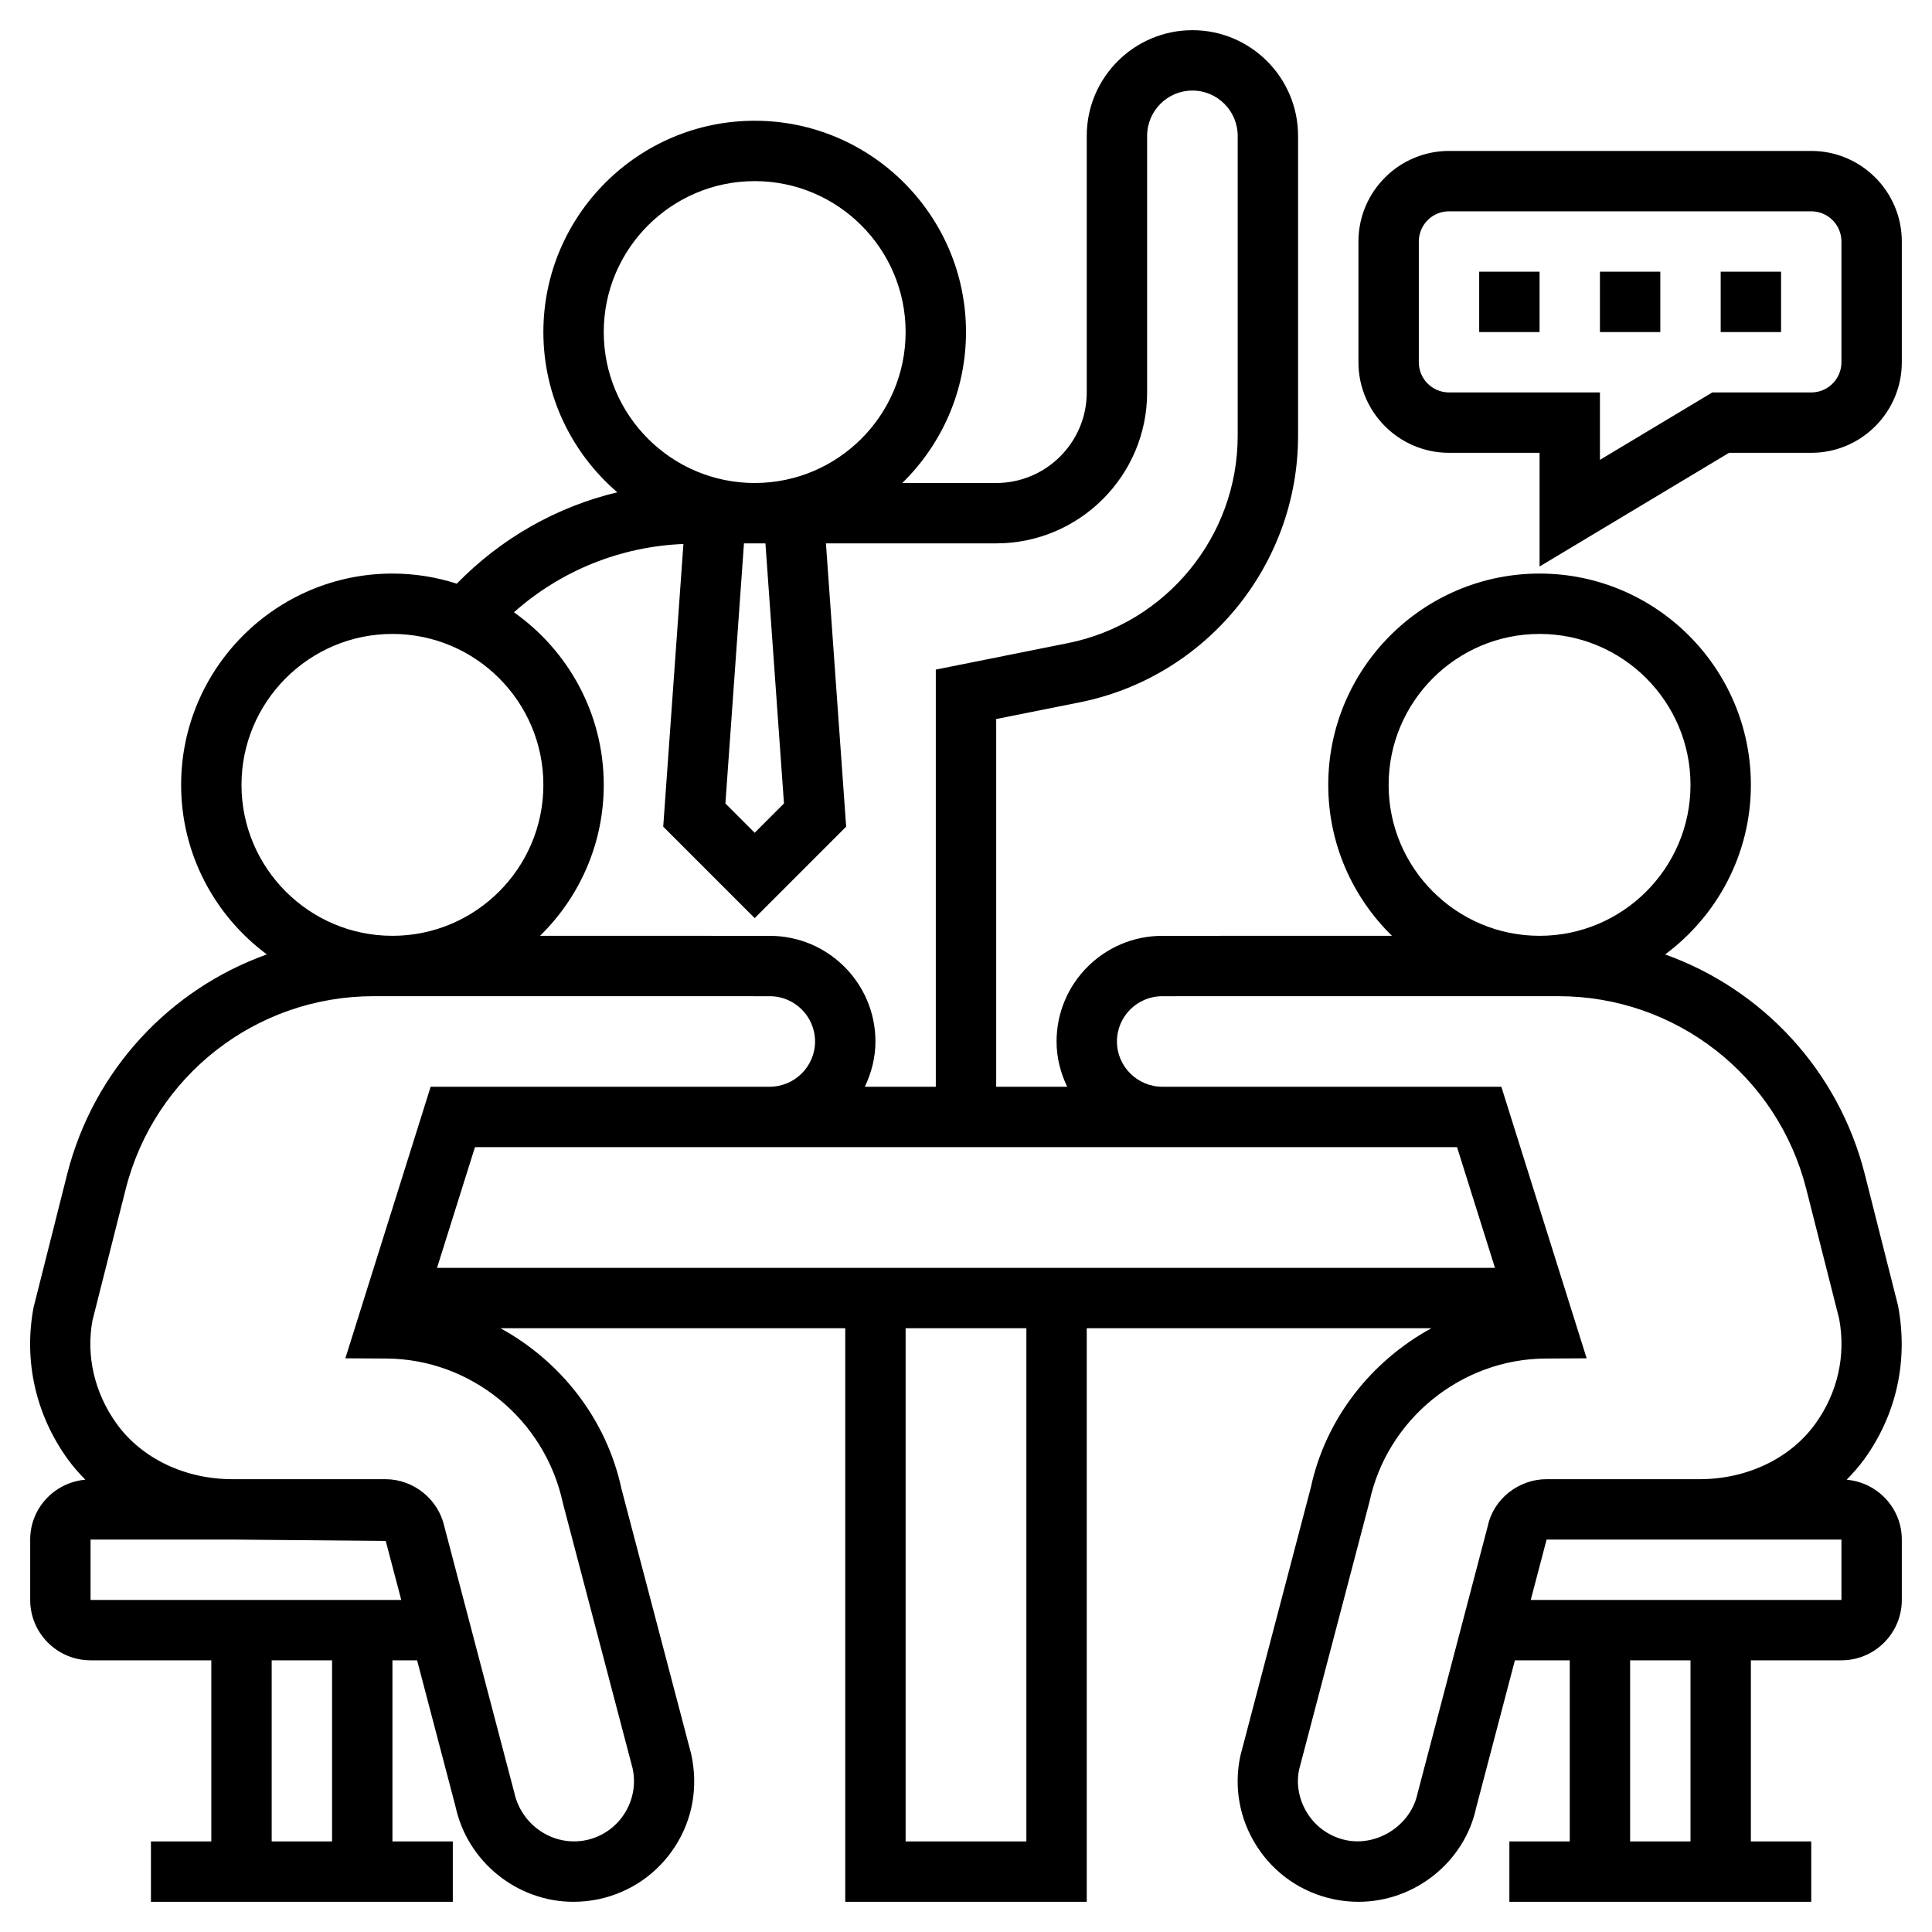 <svg id="Layer_5" enable-background="new 0 0 64 64" height="512" viewBox="0 0 64 64" width="512" xmlns="http://www.w3.org/2000/svg"><path d="m61.173 49.018c.21-.215.41-.441.587-.685 1.06-1.471 1.46-3.252 1.116-5.078l-1.1-4.35c-.874-3.458-3.405-6.138-6.616-7.288 1.719-1.278 2.84-3.317 2.84-5.617 0-3.859-3.141-7-7-7s-7 3.141-7 7c0 1.958.811 3.729 2.111 5l-7.611.001c-1.93 0-3.5 1.569-3.5 3.499 0 .539.133 1.044.352 1.5h-2.352v-12.181l2.766-.553c4.191-.838 7.234-4.549 7.234-8.825v-9.941c0-1.93-1.57-3.5-3.5-3.5s-3.5 1.57-3.5 3.5v8.5c0 1.654-1.346 3-3 3h-3.111c1.301-1.272 2.111-3.042 2.111-5 0-3.859-3.141-7-7-7s-7 3.141-7 7c0 2.122.953 4.023 2.449 5.308-2.012.48-3.853 1.525-5.317 3.027-.673-.216-1.388-.335-2.132-.335-3.859 0-7 3.141-7 7 0 2.3 1.121 4.339 2.839 5.616-3.211 1.151-5.741 3.83-6.616 7.288l-1.112 4.409c-.331 1.767.07 3.549 1.129 5.019.177.245.376.471.587.685-1.021.09-1.827.94-1.827 1.983v2c0 1.103.897 2 2 2h4v6h-2v2h10v-2h-2v-6h.817l1.271 4.838c.393 1.832 2.038 3.162 3.911 3.162.277 0 .557-.029.836-.088 1.047-.225 1.943-.842 2.524-1.74.58-.896.776-1.967.54-3.057l-2.311-8.791c-.498-2.321-2.015-4.23-4.008-5.324h11.42v19h8v-19h11.416c-1.991 1.09-3.503 2.988-3.994 5.28l-2.332 8.878c-.226 1.047-.029 2.117.551 3.014.581.898 1.478 1.516 2.529 1.741.274.058.554.087.831.087 1.873 0 3.518-1.33 3.899-3.118l1.283-4.882h1.817v6h-2v2h10v-2h-2v-6h3c1.103 0 2-.897 2-2v-2c0-1.043-.806-1.893-1.827-1.982zm-15.173-23.018c0-2.757 2.243-5 5-5s5 2.243 5 5-2.243 5-5 5-5-2.243-5-5zm-7.492 12h1.506 8.252l1.257 4h-35.046l1.257-4h8.268 1.49zm-12.538-11.384-.97.97-.97-.97.615-8.616h.711zm-5.97-15.616c0-2.757 2.243-5 5-5s5 2.243 5 5-2.243 5-5 5-5-2.243-5-5zm2.639 7.02-.669 9.364 3.03 3.03 3.03-3.03-.67-9.384h5.64c2.757 0 5-2.243 5-5v-8.5c0-.827.673-1.5 1.5-1.5s1.5.673 1.5 1.5v9.941c0 3.325-2.366 6.212-5.627 6.864l-4.373.876v13.819h-2.352c.219-.456.352-.961.352-1.5 0-1.93-1.57-3.499-3.5-3.499l-7.611-.001c1.3-1.271 2.111-3.042 2.111-5 0-2.361-1.179-4.449-2.975-5.717 1.549-1.378 3.526-2.179 5.614-2.263zm-14.639 7.98c0-2.757 2.243-5 5-5s5 2.243 5 5-2.243 5-5 5-5-2.243-5-5zm3 35h-2v-6h2zm-8-8v-2h4.699l5.079.046.514 1.954zm15.645-3.212 2.311 8.792c.112.522.015 1.058-.275 1.506-.29.449-.739.759-1.26.87-1.077.226-2.147-.478-2.387-1.582l-2.311-8.794c-.199-.915-1.021-1.58-1.956-1.58h-3.763-1.305c-1.572 0-3.007-.687-3.836-1.838-.736-1.021-1.016-2.257-.8-3.419l1.1-4.349c.951-3.764 4.328-6.394 8.212-6.394l13.125.001c.827 0 1.5.673 1.5 1.499 0 .827-.677 1.5-1.508 1.5h-1.49-9.736l-2.826 8.996 1.355.007c2.796.014 5.252 2.008 5.85 4.785zm15.355 11.212h-4v-17h4zm12.956-1.582c-.227 1.054-1.332 1.757-2.371 1.539-.525-.112-.975-.422-1.265-.871-.29-.448-.388-.983-.286-1.463l2.332-8.879c.587-2.733 3.043-4.728 5.839-4.741l1.355-.007-2.826-8.996h-9.721-1.506c-.83 0-1.507-.673-1.507-1.5 0-.826.673-1.499 1.5-1.499l11.5-.001h1.625c3.884 0 7.261 2.63 8.212 6.395l1.087 4.289c.229 1.222-.051 2.457-.787 3.479-.829 1.15-2.264 1.837-3.836 1.837h-2.301-2.767c-.936 0-1.758.665-1.945 1.538zm9.044 1.582h-2v-6h2zm5-8h-10.292l.525-2h2.767 2.301 4.699z"/><path d="m49 9h2v2h-2z"/><path d="m53 9h2v2h-2z"/><path d="m57 9h2v2h-2z"/><path d="m60 5h-12c-1.654 0-3 1.346-3 3v4c0 1.654 1.346 3 3 3h3v3.767l6.277-3.767h2.723c1.654 0 3-1.346 3-3v-4c0-1.654-1.346-3-3-3zm1 7c0 .552-.448 1-1 1h-3.277l-3.723 2.233v-2.233h-5c-.552 0-1-.448-1-1v-4c0-.552.448-1 1-1h12c.552 0 1 .448 1 1z"/></svg>